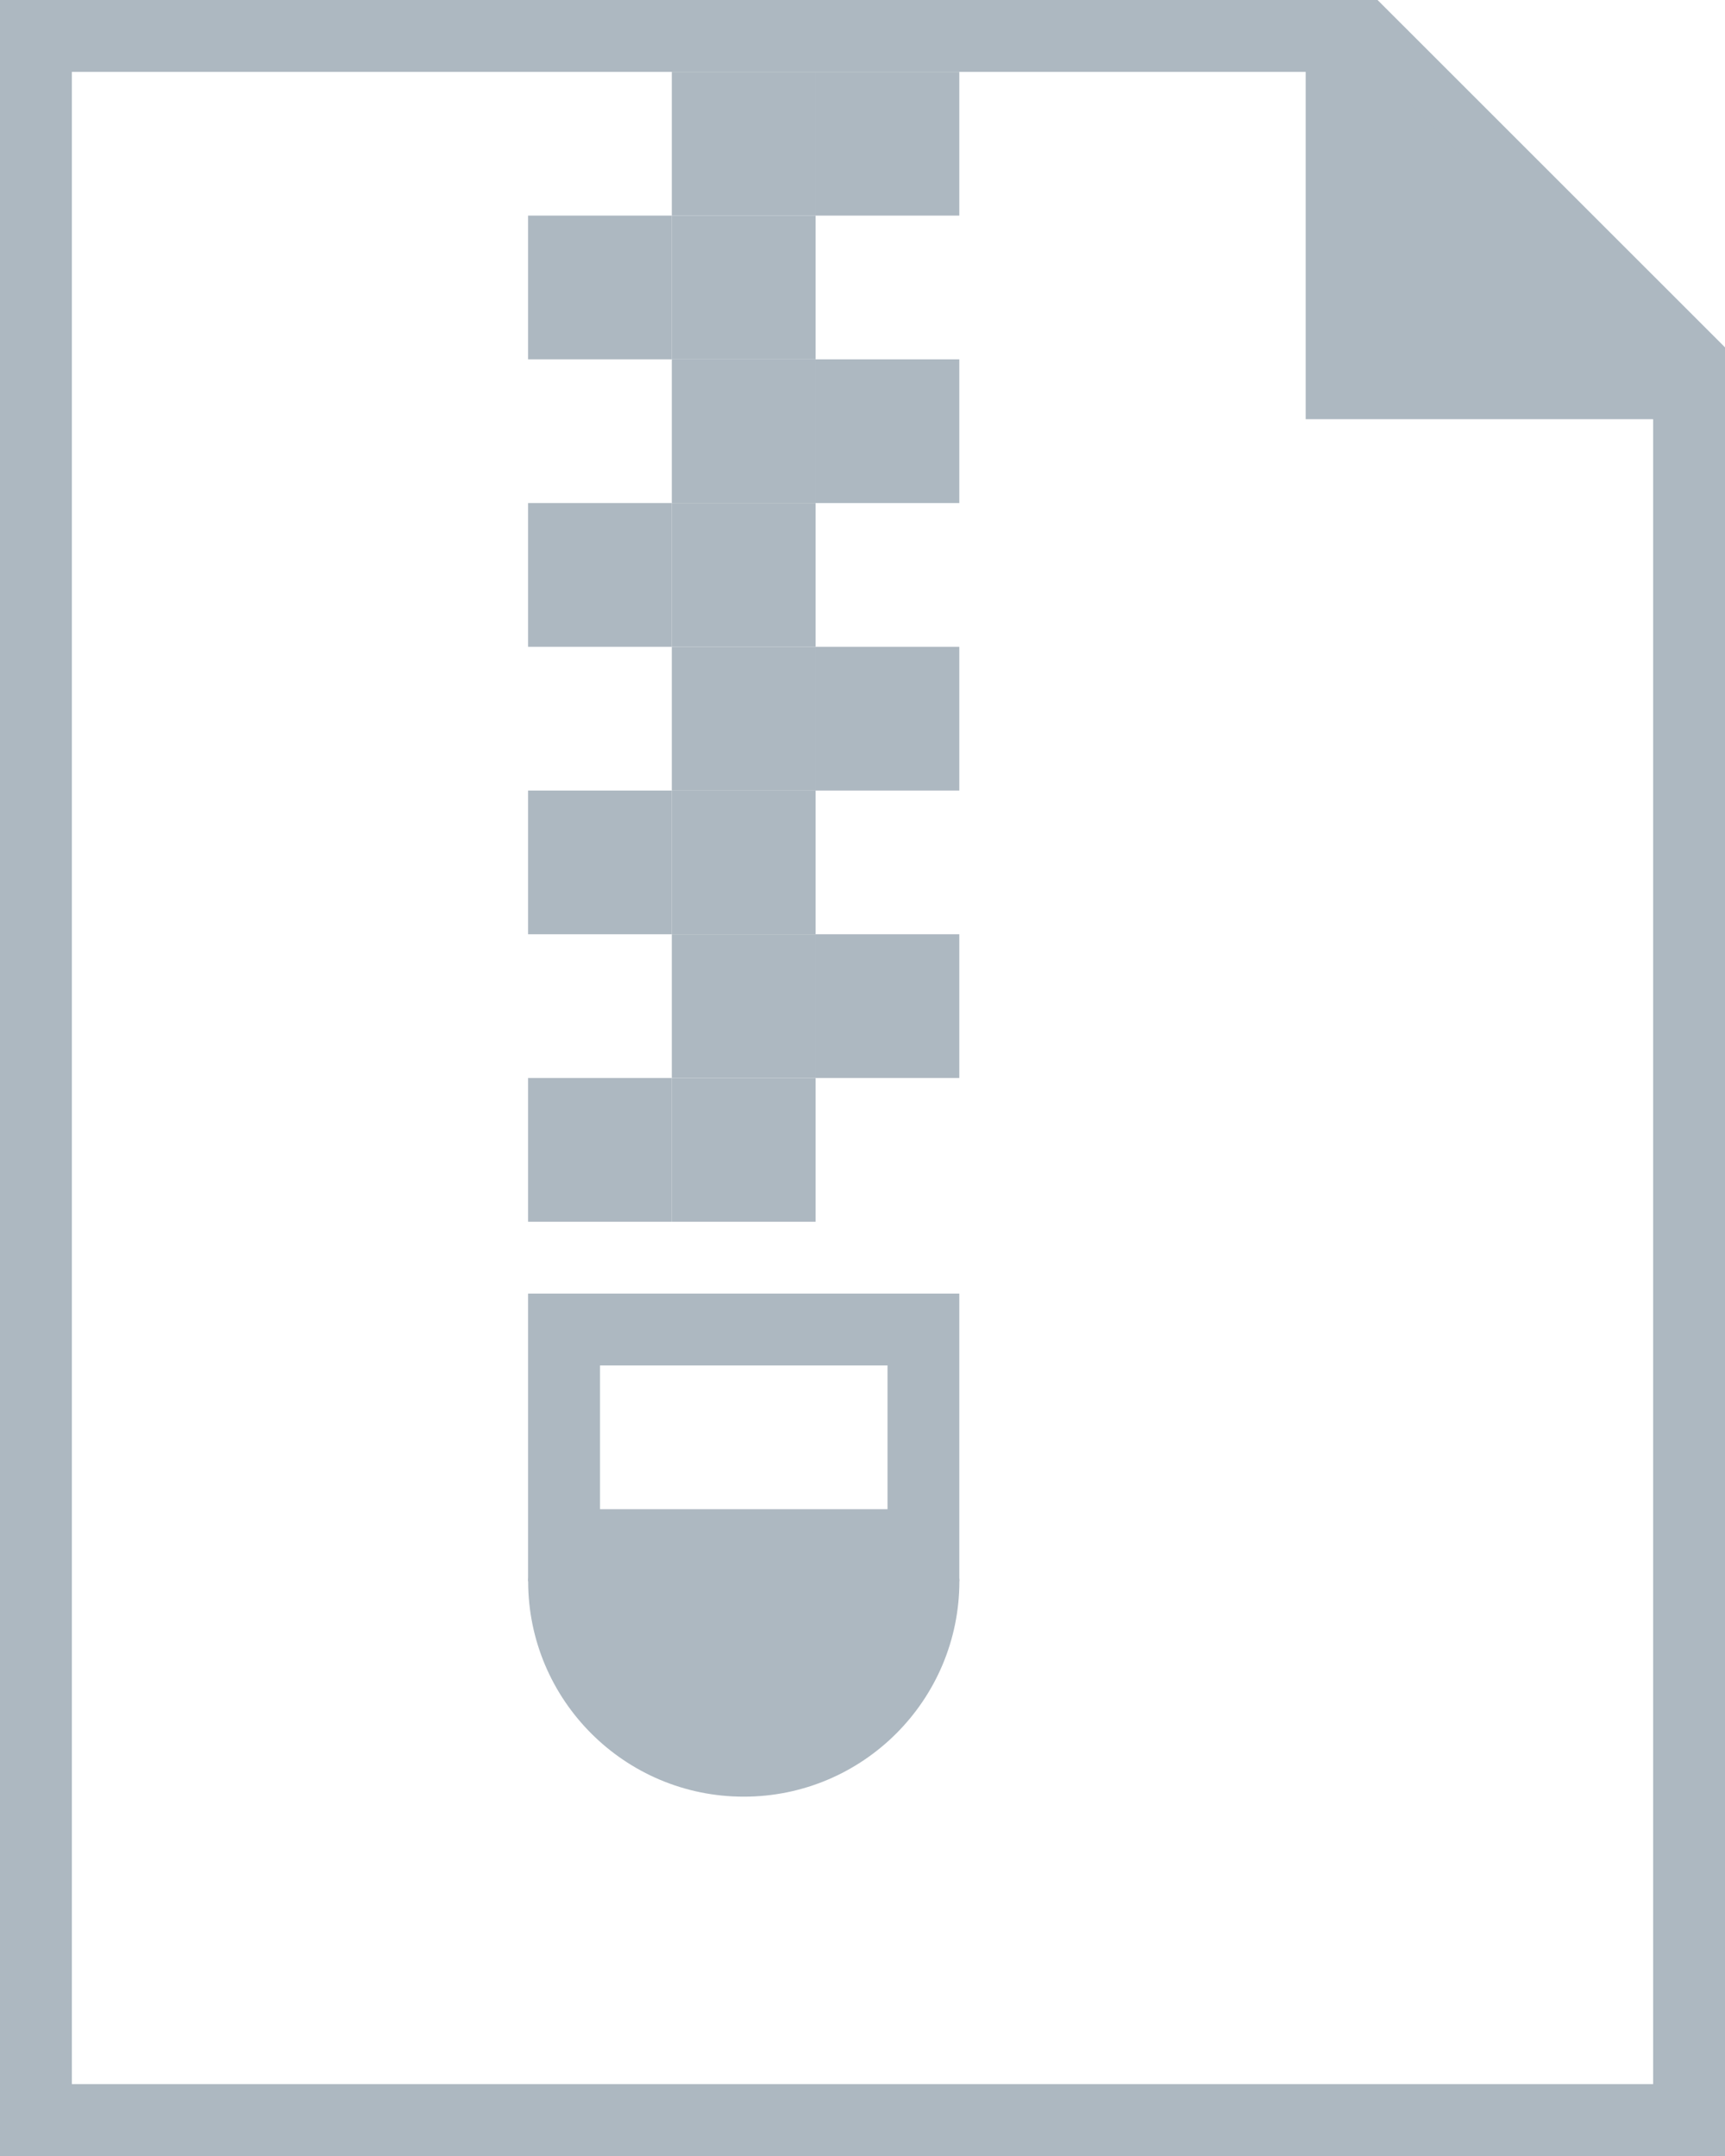 <svg version="1.1" id="Layer_1" xmlns="http://www.w3.org/2000/svg" xmlns:xlink="http://www.w3.org/1999/xlink" x="0px" y="0px" viewBox="0 0 24 30" enable-background="new 0 0 24 30" xml:space="preserve">
<g fill="#adb8c1">
	<path d="M18.752,1L23,5.248V29H1V1H18.752 M19.166,0H0v30h24V4.833L19.166,0L19.166,0z"/>
	<polygon points="18.166,5.833 24,5.833 18.166,0 "/>
</g>
<g fill="#adb8c1">
	<path d="M7.347,18v4h6v-4H7.347z M12.348,21h-4v-2h4V21z"/>
	<path d="M13.348,22c0,1.658-1.344,3-3,3s-3-1.342-3-3C7.347,21.055,13.348,21.055,13.348,22z"/>
	<rect x="11.347" y="5" width="2" height="2"/>
	<rect x="11.347" y="1" width="2" height="2"/>
	<rect x="11.347" y="9" width="2" height="2"/>
	<rect x="11.347" y="13" width="2" height="2"/>
	<rect x="9.347" y="1" width="2" height="2"/>
	<rect x="9.347" y="3" width="2" height="2"/>
	<rect x="9.347" y="5" width="2" height="2"/>
	<rect x="9.347" y="7" width="2" height="2"/>
	<rect x="9.347" y="9" width="2" height="2"/>
	<rect x="9.347" y="11" width="2" height="2"/>
	<rect x="9.347" y="13" width="2" height="2"/>
	<rect x="9.347" y="15" width="2" height="2"/>
	<rect x="7.347" y="3" width="2" height="2"/>
	<rect x="7.347" y="7" width="2" height="2"/>
	<rect x="7.347" y="11" width="2" height="2"/>
	<rect x="7.347" y="15" width="2" height="2"/>
</g>
</svg>
